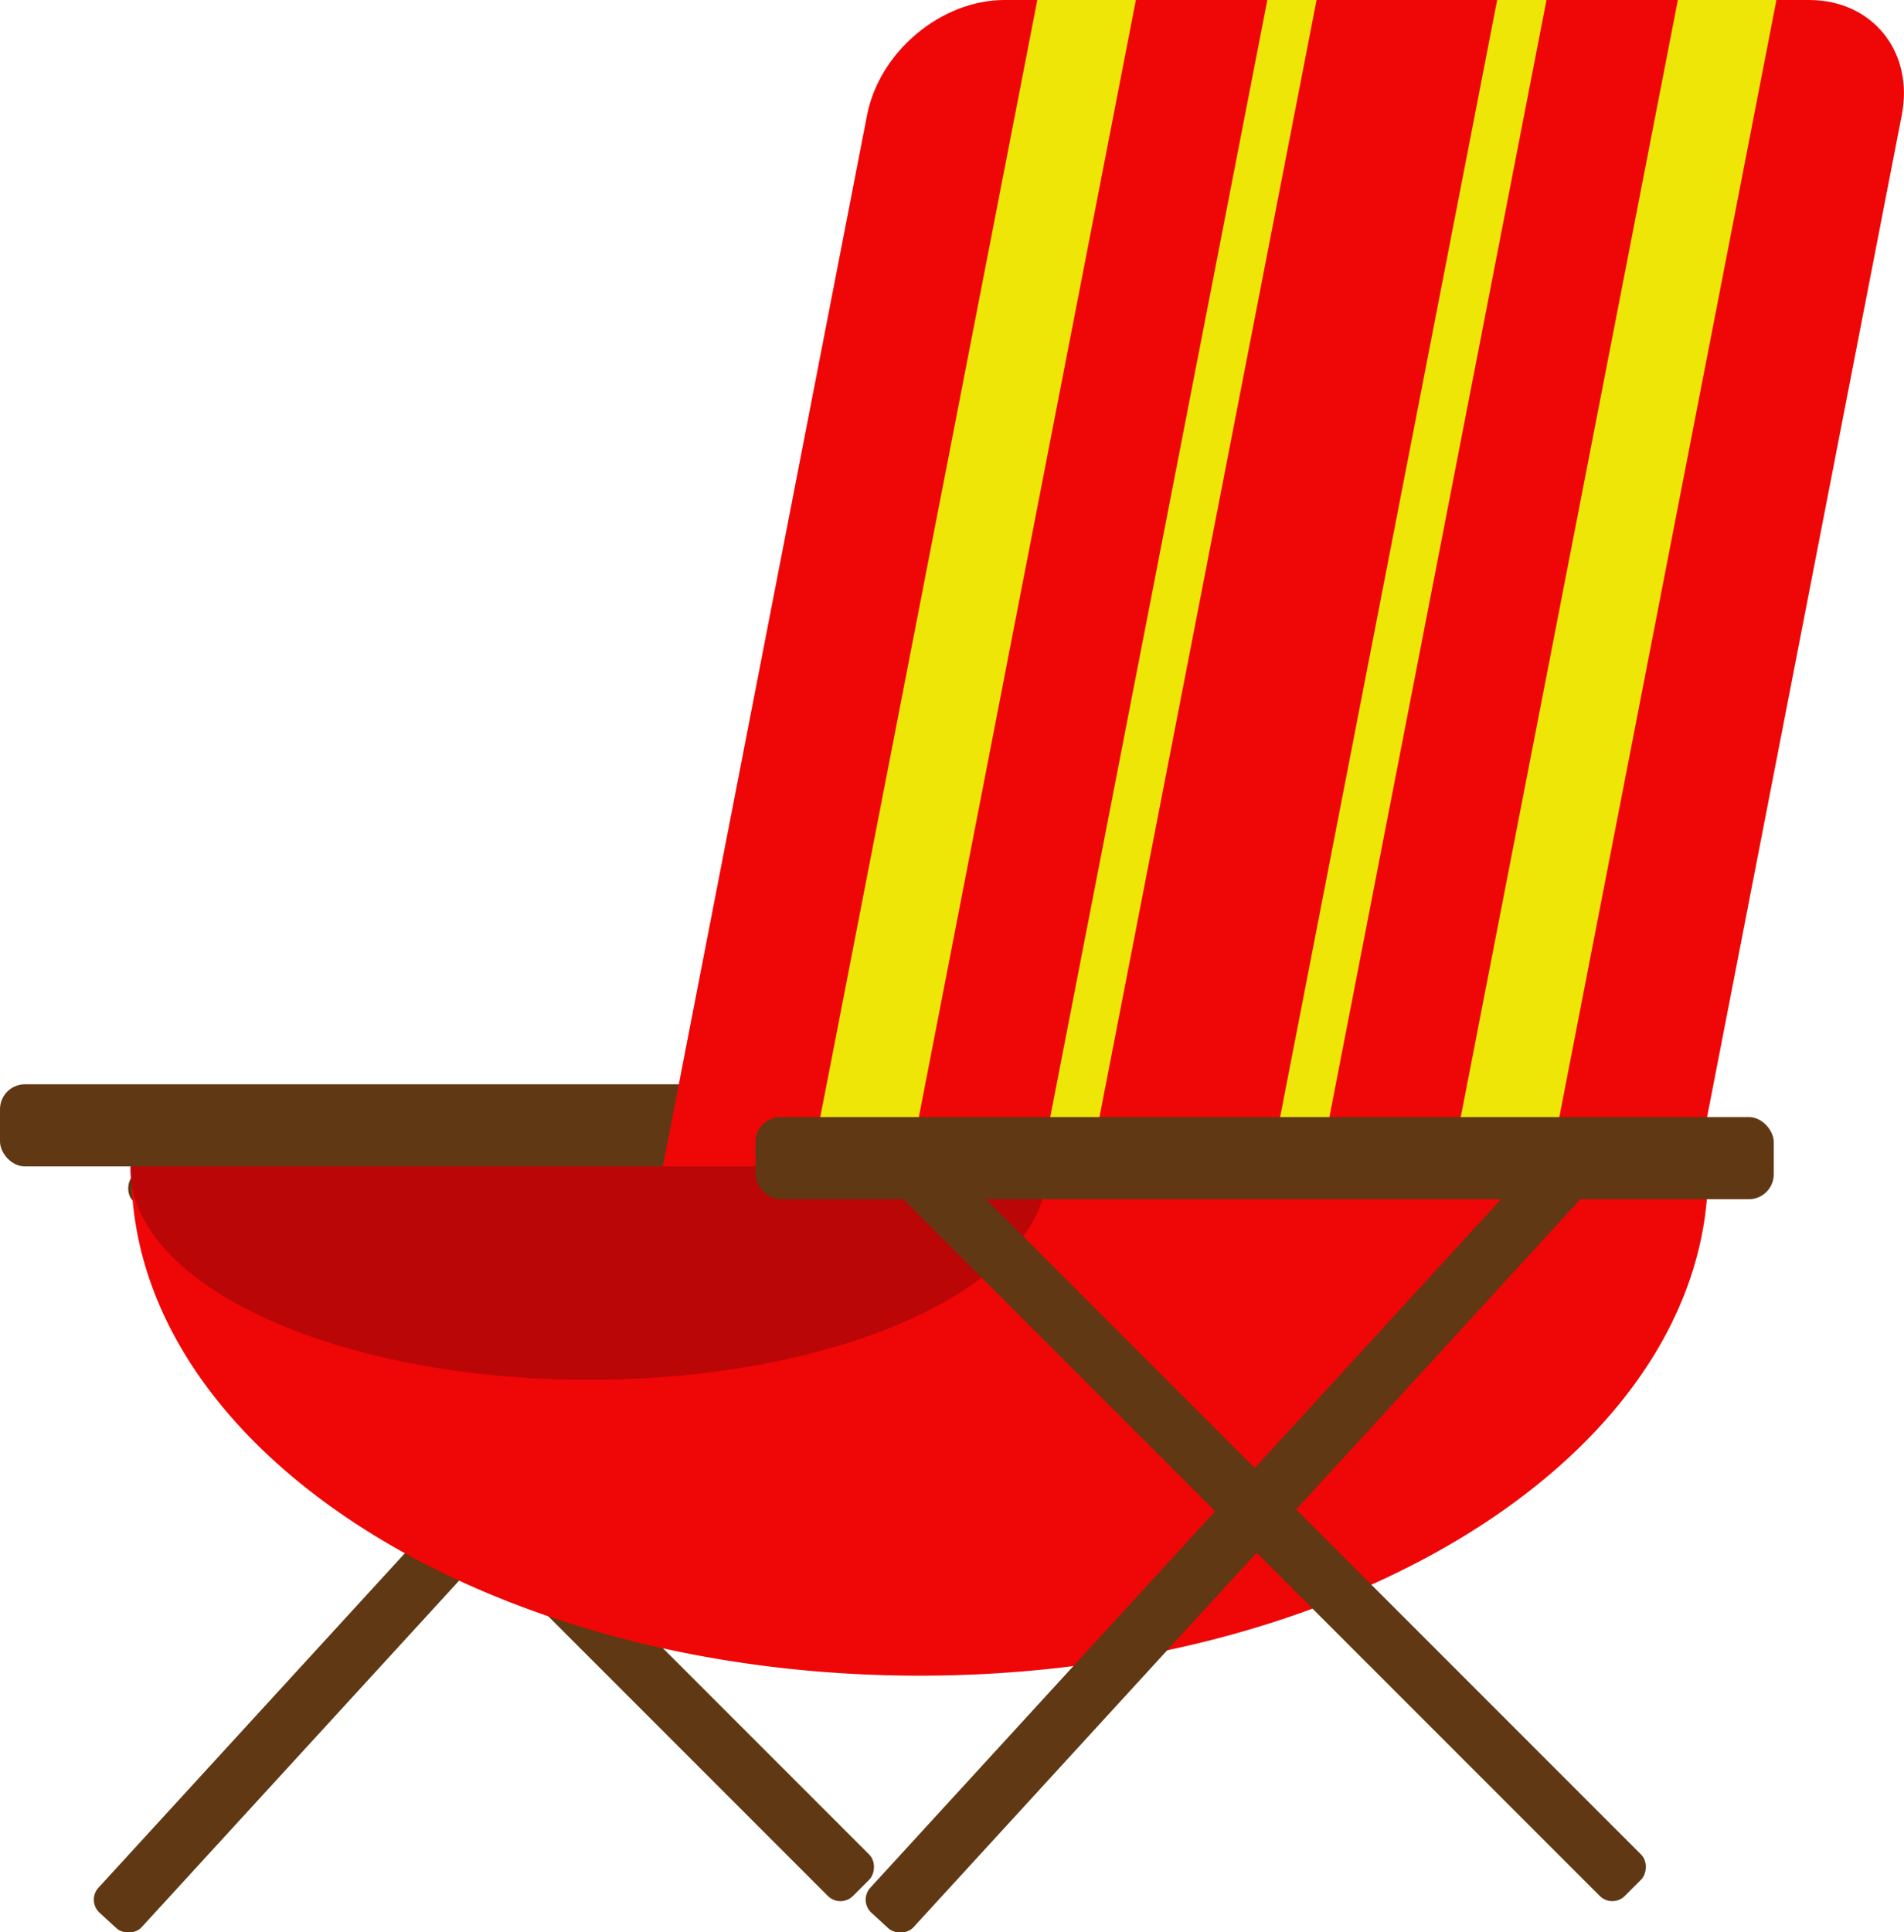 <svg id="Layer_6" data-name="Layer 6" xmlns="http://www.w3.org/2000/svg" viewBox="0 0 191.04 193.79"><defs><style>.cls-1{fill:#603813;}.cls-2{fill:#ef0606;}.cls-3{fill:#ede607;}.cls-4{fill:#ba0606;}</style></defs><title>stol</title><rect class="cls-1" y="108.76" width="102.17" height="8.24" rx="2.5" ry="2.5"/><path class="cls-2" d="M1354.63,775.42h-80.75c-6.34,0-10.52-5.19-9.29-11.54L1287,648.53c1.24-6.34,7.43-11.53,13.78-11.53h80.74c6.35,0,10.53,5.19,9.3,11.53L1368.4,763.88C1367.17,770.23,1361,775.42,1354.63,775.42Z" transform="translate(-1200 -637)"/><polygon class="cls-3" points="87.07 138.42 77.18 138.42 104.08 0 113.97 0 87.07 138.42"/><polygon class="cls-3" points="151.33 138.42 141.44 138.42 168.35 0 178.24 0 151.33 138.42"/><polygon class="cls-3" points="128.26 138.42 123.32 138.42 150.22 0 155.17 0 128.26 138.42"/><polygon class="cls-3" points="105.19 138.42 100.25 138.42 127.16 0 132.1 0 105.19 138.42"/><rect class="cls-1" x="1199.19" y="787.3" width="102.17" height="5.87" rx="1.78" ry="1.78" transform="translate(-275.02 -1289.62) rotate(45)"/><rect class="cls-1" x="1194.25" y="788.95" width="102.17" height="5.87" rx="1.78" ry="1.78" transform="translate(1470.53 -228.19) rotate(132.5)"/><path class="cls-2" d="M1371.38,754.48c0,27.94-35.42,50.6-79.1,50.6s-79.1-22.66-79.1-50.6a3.85,3.85,0,0,1,0-.48h158.16A3.85,3.85,0,0,1,1371.38,754.48Z" transform="translate(-1200 -637)"/><path class="cls-4" d="M1305.09,754.2c0,11.71-20.58,21.2-46,21.2s-46-9.49-46-21.2a1.34,1.34,0,0,1,0-.2h91.89A1.34,1.34,0,0,1,1305.09,754.2Z" transform="translate(-1200 -637)"/><rect class="cls-1" x="75.8" y="112.05" width="102.17" height="8.24" rx="2.5" ry="2.5"/><rect class="cls-1" x="1276.64" y="787.3" width="102.17" height="5.87" rx="1.78" ry="1.78" transform="translate(-252.34 -1344.39) rotate(45)"/><rect class="cls-1" x="1271.7" y="788.95" width="102.17" height="5.87" rx="1.78" ry="1.78" transform="translate(1600.3 -285.29) rotate(132.5)"/></svg>
